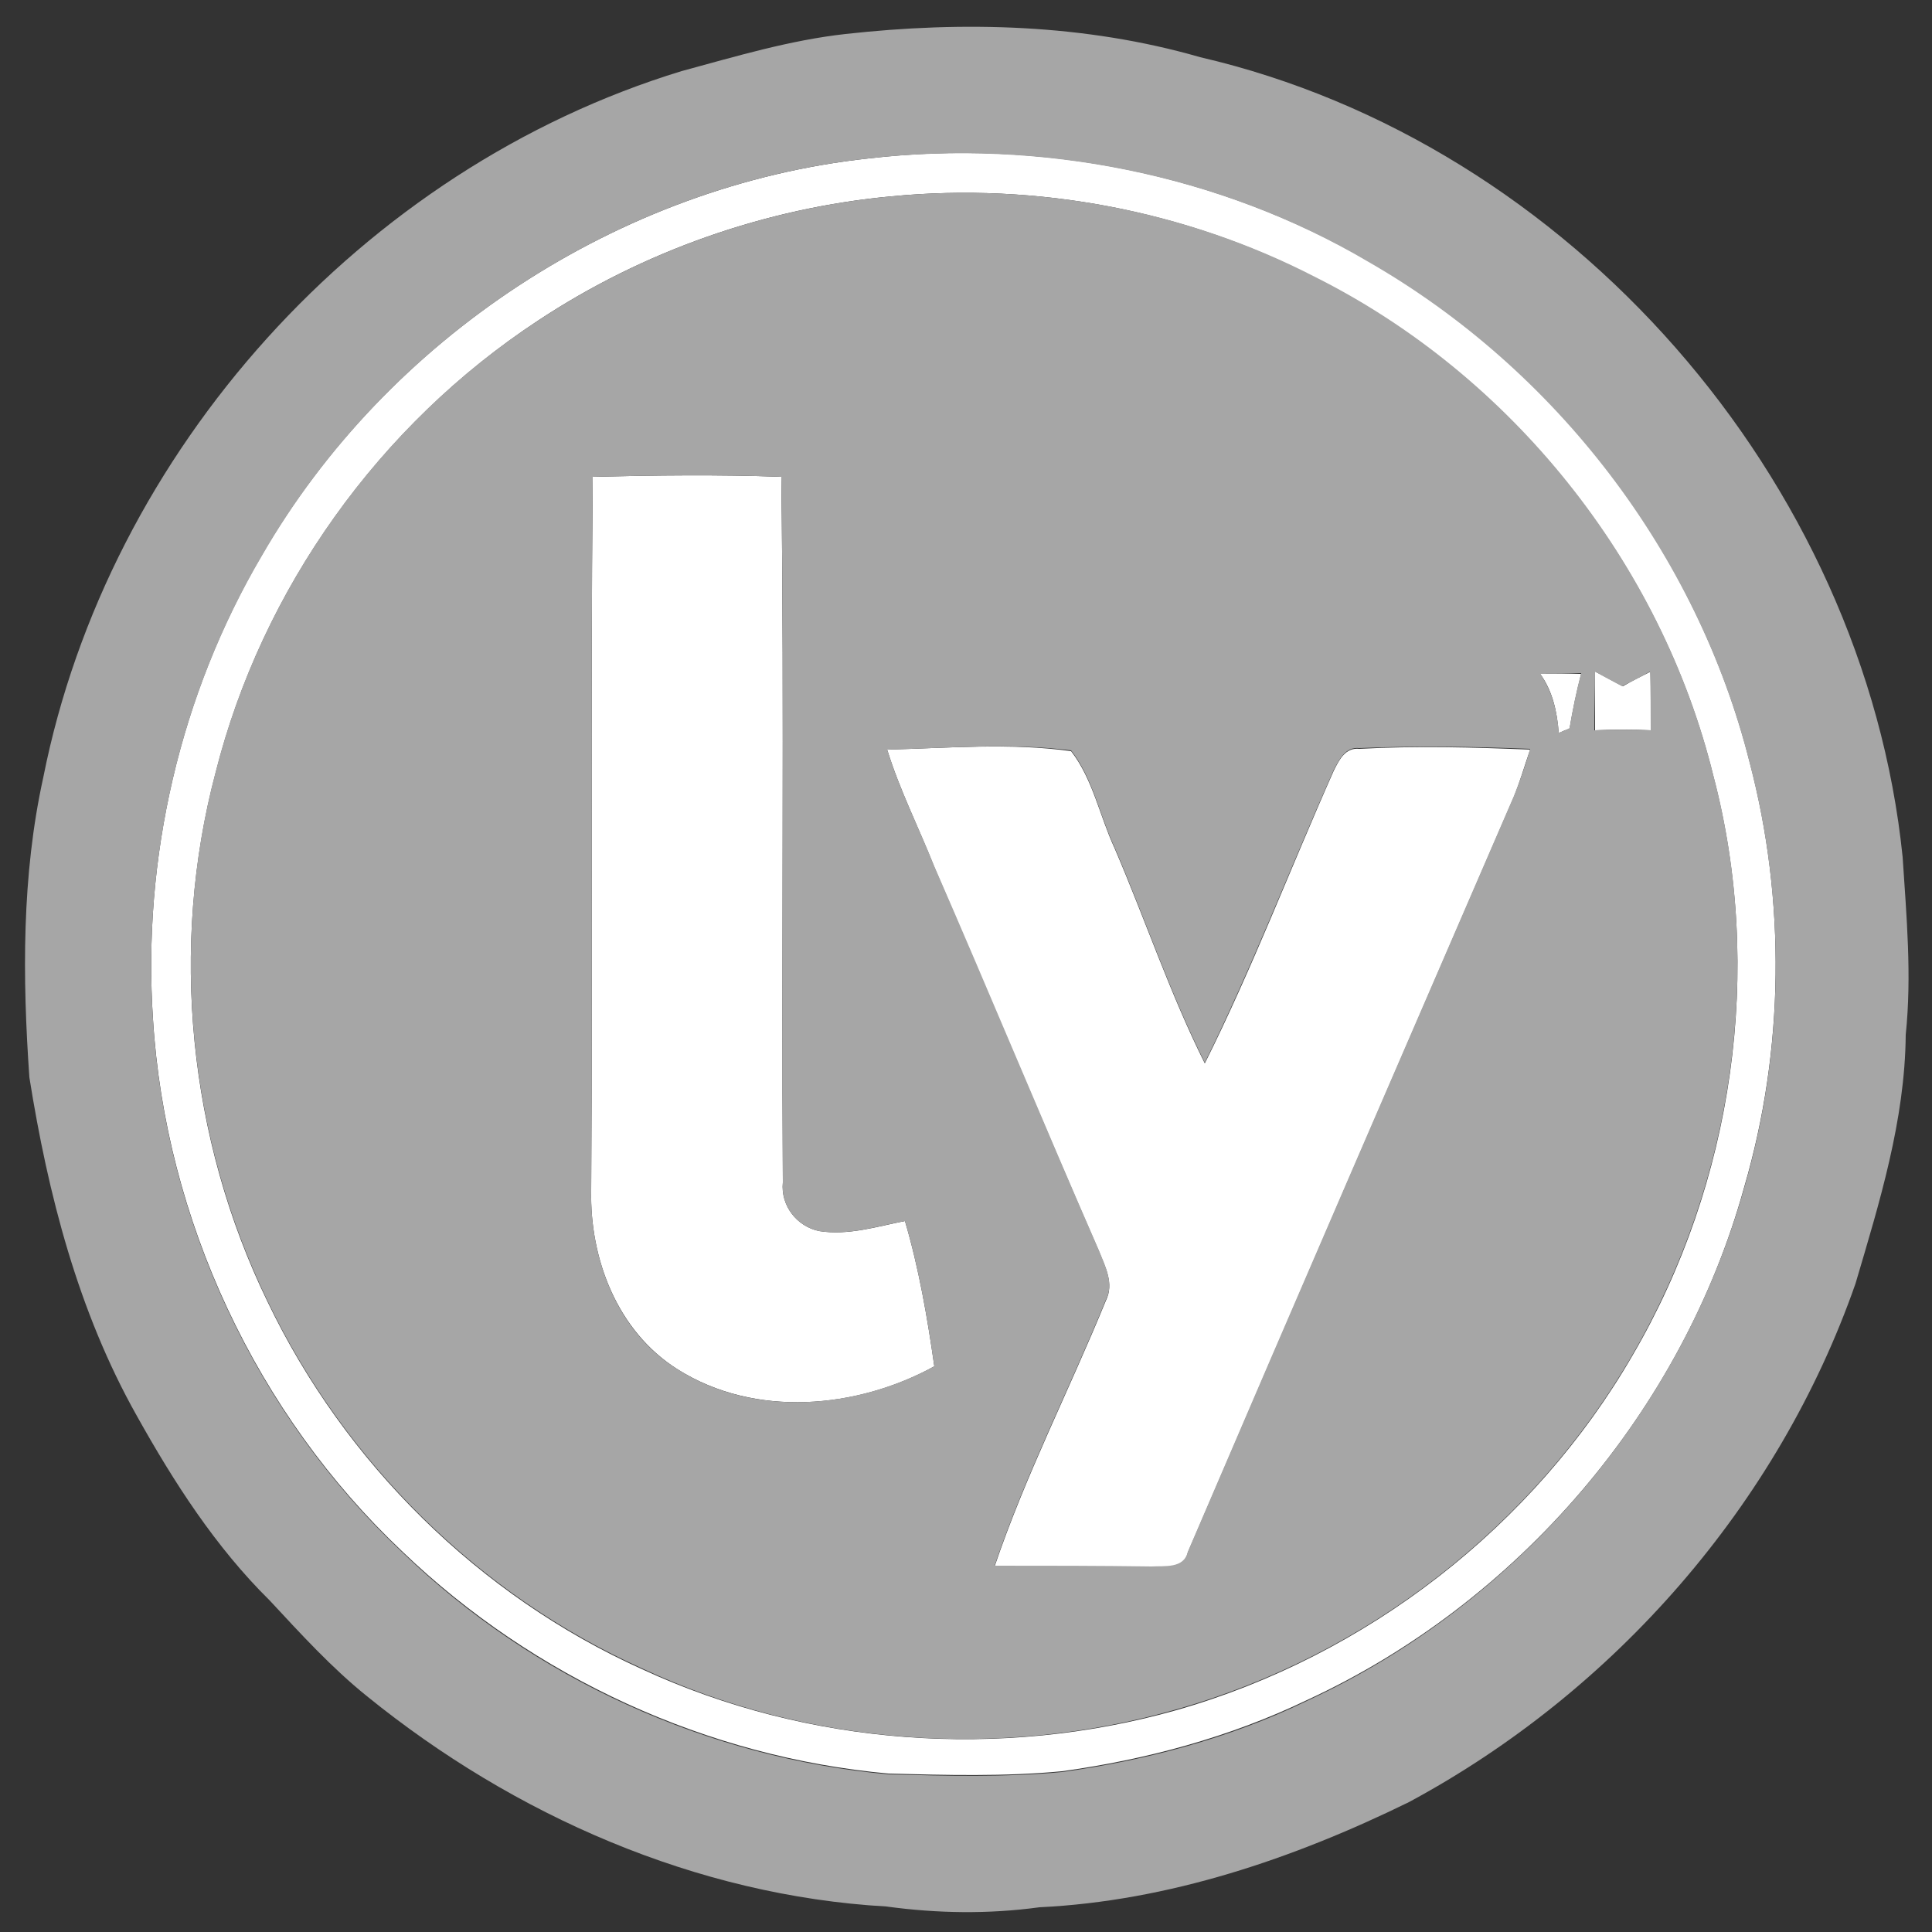 <?xml version="1.0" encoding="utf-8"?>
<!-- Generator: Adobe Illustrator 26.0.3, SVG Export Plug-In . SVG Version: 6.00 Build 0)  -->
<svg version="1.1" id="Layer_1" xmlns="http://www.w3.org/2000/svg" xmlns:xlink="http://www.w3.org/1999/xlink" x="0px" y="0px"
	 viewBox="0 0 250 250" style="enable-background:new 0 0 250 250;" xml:space="preserve">
<rect x="0" y="0" width="250" height="250" fill="#333333" stroke="none"/>
<style type="text/css">
	.st0{fill:#FFFFFF;}
	.st1{fill:#A6A6A6;}
</style>
<g id="_x23_ffffffff">
	<path class="st0" d="M112.4,20.5c22.2-2.6,45.3,2,64.7,13.3c24.2,13.8,42.5,37.7,49.3,64.8c4.7,17.9,4.5,37.2-0.7,55
		c-8,29-29.3,53.8-56.6,66.4c-10,4.8-20.8,7.7-31.7,9.2c-7.4,0.7-15,0.5-22.4,0.3c-23.4-2.1-45.9-12.4-62.9-28.7
		c-18.9-17.8-30.7-43-32.3-68.9c-1.4-20.8,3.5-42.1,14.1-60.1C50.1,43.8,80.1,24,112.4,20.5 M115.4,25.4
		c-16.3,1.5-32.2,7.1-45.8,16.1C49.1,55,33.9,76.2,27.9,100c-6,22.6-3.5,47.4,6.7,68.4c10,20.9,27.4,38.1,48.5,47.6
		c21.4,9.9,46.4,11.7,69.1,5.3c24.6-7,46.3-23.8,59.1-46c13-22.3,17-49.8,10.4-74.9c-6.8-27.6-26.2-51.8-51.6-64.5
		C153.4,27.2,134.1,23.6,115.4,25.4z"/>
	<path class="st0" d="M76.7,61.7c8.1-0.2,16.3-0.3,24.4,0c0.4,30.4,0,60.9,0.2,91.3c-0.3,3,1.8,5.7,4.7,6.3
		c3.8,0.6,7.5-0.6,11.1-1.3c1.8,6.1,2.9,12.5,3.8,18.8c-10,5.5-23.2,6.7-33.2,0.4c-7.8-4.9-11.4-14.3-11.2-23.2
		C76.7,123.2,76.4,92.5,76.7,61.7z"/>
	<path class="st0" d="M199.3,87.2c1.8,0,3.6,0,5.3,0c-0.6,2.3-1.1,4.7-1.5,7.1c-0.4,0.1-1.1,0.4-1.4,0.6
		C201.5,92.1,200.9,89.4,199.3,87.2z"/>
	<path class="st0" d="M206.4,86.9c1.2,0.6,2.4,1.3,3.6,1.9c1.2-0.7,2.4-1.3,3.6-1.9c0,2.5,0.1,5.1,0.1,7.6c-2.4-0.1-4.9-0.1-7.3,0
		C206.4,92,206.4,89.4,206.4,86.9z"/>
	<path class="st0" d="M114.8,97c7.9-0.2,16-0.9,23.8,0.2c2.8,3.6,3.7,8.4,5.6,12.5c4,9.3,7.2,18.9,11.7,27.9
		c6.2-12.4,11.1-25.3,16.7-37.9c0.7-1.4,1.5-3,3.3-2.8c7.4-0.4,14.8-0.2,22.1,0.1c-0.7,2-1.3,4.1-2.1,6.1
		c-14.1,32.6-28.2,65.2-42.2,97.8c-0.5,2.2-3,1.8-4.7,1.9c-6.8,0-13.5,0-20.3-0.1c4-11.8,9.7-22.9,14.4-34.4
		c1.1-2.2-0.1-4.4-0.9-6.4c-7.2-16.5-14.2-33.2-21.3-49.7C118.9,107.1,116.4,102.2,114.8,97z"/>
</g>
<g id="_x23_a6a6a6ff">
	<path class="st1" d="M109.4,4.4c15.3-1.7,31-1.3,45.9,3c47.9,11.1,85.9,54.7,90.9,103.5c0.5,7.7,1.2,15.3,0.4,23
		c-0.1,11.1-3.4,21.7-6.5,32.2c-10,28.6-31.2,52.8-57.8,67.1c-14.9,7.3-31.1,12.8-47.8,13.6c-6.6,0.9-13.2,0.8-19.8-0.1
		c-24.6-1.4-48.2-11.8-67.2-27.2c-4.6-3.7-8.6-8.1-12.6-12.4c-7-6.9-12.4-15.3-17.2-23.9c-7.6-13.5-11.5-28.7-13.9-43.8
		c-0.9-12.9-1-26.1,1.8-38.8c8.4-42.3,41.3-78.8,82.6-91.4C95.2,7.3,102.2,5.2,109.4,4.4 M112.4,20.5C80.1,24,50.1,43.8,33.9,71.9
		c-10.6,18-15.5,39.2-14.1,60.1c1.6,25.9,13.4,51.1,32.3,68.9c16.9,16.3,39.5,26.6,62.9,28.7c7.5,0.2,15,0.4,22.4-0.3
		c10.9-1.5,21.8-4.4,31.7-9.2c27.3-12.6,48.5-37.5,56.6-66.4c5.2-17.8,5.4-37.1,0.7-55c-6.8-27.1-25.1-50.9-49.3-64.8
		C157.8,22.5,134.6,18,112.4,20.5z"/>
	<path class="st1" d="M115.4,25.4c18.7-1.8,38,1.8,54.7,10.4c25.4,12.7,44.8,36.9,51.6,64.5c6.6,25,2.6,52.5-10.4,74.9
		c-12.8,22.2-34.4,39-59.1,46c-22.7,6.5-47.7,4.7-69.1-5.3c-21.1-9.5-38.5-26.7-48.5-47.6c-10.2-21.1-12.7-45.8-6.7-68.4
		c6-23.7,21.2-45,41.7-58.4C83.2,32.5,99.1,26.9,115.4,25.4 M76.7,61.7c-0.3,30.8,0,61.5-0.2,92.3c-0.2,8.9,3.4,18.4,11.2,23.2
		c9.9,6.3,23.1,5.1,33.2-0.4c-0.9-6.3-2-12.7-3.8-18.8c-3.7,0.7-7.4,1.9-11.1,1.3c-2.9-0.6-5-3.3-4.7-6.3
		c-0.2-30.4,0.2-60.9-0.2-91.3C93,61.4,84.8,61.5,76.7,61.7 M199.3,87.2c1.6,2.3,2.2,4.9,2.4,7.6c0.4-0.1,1.1-0.4,1.4-0.6
		c0.4-2.4,0.9-4.8,1.5-7.1C202.9,87.2,201.1,87.2,199.3,87.2 M206.4,86.9c0,2.5-0.1,5.1-0.1,7.6c2.4-0.1,4.9-0.1,7.3,0
		c0-2.5,0-5.1-0.1-7.6c-1.2,0.7-2.4,1.3-3.6,1.9C208.8,88.2,207.6,87.6,206.4,86.9 M114.8,97c1.6,5.2,4.1,10.1,6.1,15.1
		c7.2,16.5,14.1,33.2,21.3,49.7c0.8,2,2,4.3,0.9,6.4c-4.7,11.5-10.4,22.6-14.4,34.4c6.8,0,13.5,0,20.3,0.1c1.7-0.1,4.2,0.3,4.7-1.9
		c14-32.7,28.1-65.2,42.2-97.8c0.8-2,1.5-4,2.1-6.1c-7.4-0.3-14.8-0.4-22.1-0.1c-1.8-0.2-2.6,1.5-3.3,2.8
		c-5.6,12.6-10.6,25.6-16.7,37.9c-4.5-9-7.7-18.6-11.7-27.9c-1.9-4.1-2.8-8.9-5.6-12.5C130.8,96.1,122.7,96.8,114.8,97z"/>
</g>
</svg>
